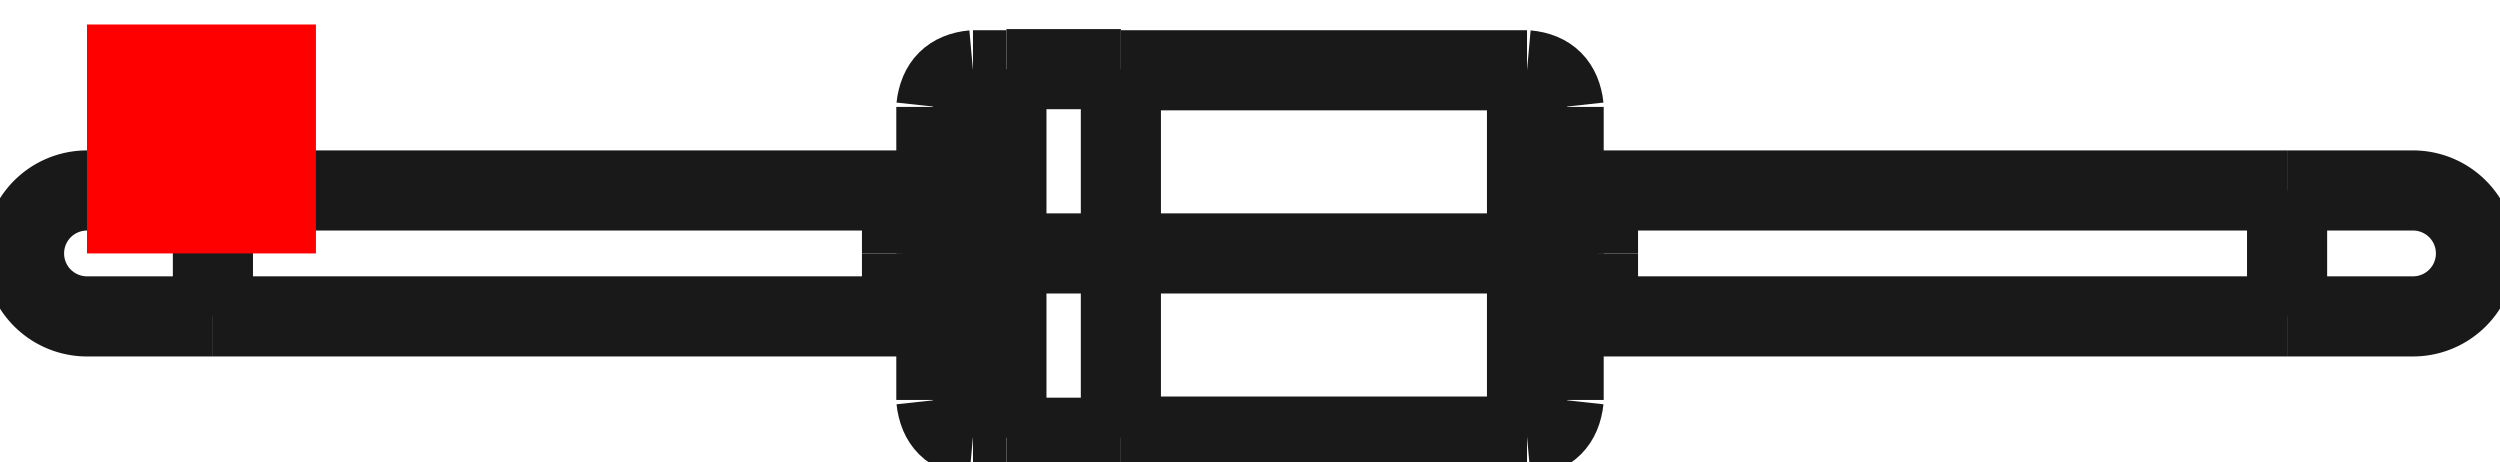 <?xml version="1.0"?>
<!DOCTYPE svg PUBLIC "-//W3C//DTD SVG 1.1//EN" "http://www.w3.org/Graphics/SVG/1.1/DTD/svg11.dtd">
<svg width="10.92mm" height="2.019mm" viewBox="0 0 10.92 2.019" xmlns="http://www.w3.org/2000/svg" version="1.1">
<g id="Shape2DView" transform="translate(0.38,1.107) scale(1,-1)">
<path id="Shape2DView_nwe0000"  d="M -9.3867501250868e-15 0.275 A 0.275 0.275 0 0 1 8.74245e-15 -0.275" stroke="#191919" stroke-width="0.35 px" style="stroke-width:0.35;stroke-miterlimit:4;stroke-dasharray:none;fill:none;fill-opacity:1;fill-rule: evenodd"/>
<path id="Shape2DView_nwe0001"  d="M 3.56 1.0949574580365063e-15 L 3.56 -0.038 L 3.56 -0.076 L 3.56 -0.114 L 3.56 -0.149 L 3.56 -0.183 L 3.56 -0.214 L 3.56 -0.243 L 3.56 -0.269 L 3.56 -0.291 L 3.56 -0.31 L 3.56 -0.324 L 3.56 -0.335 L 3.56 -0.342 L 3.56 -0.344 " stroke="#191919" stroke-width="0.35 px" style="stroke-width:0.35;stroke-miterlimit:4;stroke-dasharray:none;fill:none;fill-opacity:1;fill-rule: evenodd"/>
<path id="Shape2DView_nwe0002"  d="M 3.56 0.344 L 3.56 0.342 L 3.56 0.335 L 3.56 0.324 L 3.56 0.31 L 3.56 0.291 L 3.56 0.269 L 3.56 0.243 L 3.56 0.214 L 3.56 0.183 L 3.56 0.149 L 3.56 0.114 L 3.56 0.076 L 3.56 0.038 L 3.56 1.1791519254778867e-15 " stroke="#191919" stroke-width="0.35 px" style="stroke-width:0.35;stroke-miterlimit:4;stroke-dasharray:none;fill:none;fill-opacity:1;fill-rule: evenodd"/>
<path id="Shape2DView_nwe0003"  d="M 3.71 6.461498003318e-16 L 3.71 -0.072 L 3.71 -0.142 L 3.71 -0.211 L 3.71 -0.278 L 3.71 -0.341 L 3.71 -0.399 L 3.71 -0.453 L 3.71 -0.5 L 3.71 -0.542 L 3.71 -0.577 L 3.71 -0.604 L 3.71 -0.624 L 3.71 -0.636 L 3.71 -0.64 " stroke="#191919" stroke-width="0.35 px" style="stroke-width:0.35;stroke-miterlimit:4;stroke-dasharray:none;fill:none;fill-opacity:1;fill-rule: evenodd"/>
<path id="Shape2DView_nwe0004"  d="M 3.71 0.64 L 3.71 0.636 L 3.71 0.624 L 3.71 0.604 L 3.71 0.577 L 3.71 0.542 L 3.71 0.5 L 3.71 0.453 L 3.71 0.399 L 3.71 0.341 L 3.71 0.278 L 3.71 0.211 L 3.71 0.142 L 3.71 0.072 L 3.71 8.029045906226612e-16 " stroke="#191919" stroke-width="0.35 px" style="stroke-width:0.35;stroke-miterlimit:4;stroke-dasharray:none;fill:none;fill-opacity:1;fill-rule: evenodd"/>
<path id="Shape2DView_nwe0005"  d="M 4.016 1.402211680101215e-15 L 4.016 -0.09 L 4.016 -0.179 L 4.016 -0.266 L 4.016 -0.349 L 4.016 -0.428 L 4.016 -0.502 L 4.016 -0.569 L 4.016 -0.629 L 4.016 -0.682 L 4.016 -0.725 L 4.016 -0.76 L 4.016 -0.785 L 4.016 -0.8 L 4.016 -0.805 " stroke="#191919" stroke-width="0.35 px" style="stroke-width:0.35;stroke-miterlimit:4;stroke-dasharray:none;fill:none;fill-opacity:1;fill-rule: evenodd"/>
<path id="Shape2DView_nwe0006"  d="M 4.016 0.805 L 4.016 0.8 L 4.016 0.785 L 4.016 0.76 L 4.016 0.725 L 4.016 0.682 L 4.016 0.629 L 4.016 0.569 L 4.016 0.502 L 4.016 0.428 L 4.016 0.349 L 4.016 0.266 L 4.016 0.179 L 4.016 0.09 L 4.016 1.5993798147639389e-15 " stroke="#191919" stroke-width="0.35 px" style="stroke-width:0.35;stroke-miterlimit:4;stroke-dasharray:none;fill:none;fill-opacity:1;fill-rule: evenodd"/>
<path id="Shape2DView_nwe0007"  d="M 4.516 1.402211680101215e-15 L 4.516 -0.09 L 4.516 -0.179 L 4.516 -0.266 L 4.516 -0.349 L 4.516 -0.428 L 4.516 -0.502 L 4.516 -0.569 L 4.516 -0.629 L 4.516 -0.682 L 4.516 -0.725 L 4.516 -0.76 L 4.516 -0.785 L 4.516 -0.8 L 4.516 -0.805 " stroke="#191919" stroke-width="0.35 px" style="stroke-width:0.35;stroke-miterlimit:4;stroke-dasharray:none;fill:none;fill-opacity:1;fill-rule: evenodd"/>
<path id="Shape2DView_nwe0008"  d="M 4.516 0.805 L 4.516 0.8 L 4.516 0.785 L 4.516 0.76 L 4.516 0.725 L 4.516 0.682 L 4.516 0.629 L 4.516 0.569 L 4.516 0.502 L 4.516 0.428 L 4.516 0.349 L 4.516 0.266 L 4.516 0.179 L 4.516 0.09 L 4.516 1.5993798147639389e-15 " stroke="#191919" stroke-width="0.35 px" style="stroke-width:0.35;stroke-miterlimit:4;stroke-dasharray:none;fill:none;fill-opacity:1;fill-rule: evenodd"/>
<path id="Shape2DView_nwe0009"  d="M 6.45 6.461498003318e-16 L 6.45 -0.072 L 6.45 -0.142 L 6.45 -0.211 L 6.45 -0.278 L 6.45 -0.341 L 6.45 -0.399 L 6.45 -0.453 L 6.45 -0.5 L 6.45 -0.542 L 6.45 -0.577 L 6.45 -0.604 L 6.45 -0.624 L 6.45 -0.636 L 6.45 -0.64 " stroke="#191919" stroke-width="0.35 px" style="stroke-width:0.35;stroke-miterlimit:4;stroke-dasharray:none;fill:none;fill-opacity:1;fill-rule: evenodd"/>
<path id="Shape2DView_nwe0010"  d="M 6.45 0.64 L 6.45 0.636 L 6.45 0.624 L 6.45 0.604 L 6.45 0.577 L 6.45 0.542 L 6.45 0.5 L 6.45 0.453 L 6.45 0.399 L 6.45 0.341 L 6.45 0.278 L 6.45 0.211 L 6.45 0.142 L 6.45 0.072 L 6.45 8.029045906226612e-16 " stroke="#191919" stroke-width="0.35 px" style="stroke-width:0.35;stroke-miterlimit:4;stroke-dasharray:none;fill:none;fill-opacity:1;fill-rule: evenodd"/>
<path id="Shape2DView_nwe0011"  d="M 6.6 1.0949574580365063e-15 L 6.6 -0.038 L 6.6 -0.076 L 6.6 -0.114 L 6.6 -0.149 L 6.6 -0.183 L 6.6 -0.214 L 6.6 -0.243 L 6.6 -0.269 L 6.6 -0.291 L 6.6 -0.31 L 6.6 -0.324 L 6.6 -0.335 L 6.6 -0.342 L 6.6 -0.344 " stroke="#191919" stroke-width="0.35 px" style="stroke-width:0.35;stroke-miterlimit:4;stroke-dasharray:none;fill:none;fill-opacity:1;fill-rule: evenodd"/>
<path id="Shape2DView_nwe0012"  d="M 6.6 0.344 L 6.6 0.342 L 6.6 0.335 L 6.6 0.324 L 6.6 0.31 L 6.6 0.291 L 6.6 0.269 L 6.6 0.243 L 6.6 0.214 L 6.6 0.183 L 6.6 0.149 L 6.6 0.114 L 6.6 0.076 L 6.6 0.038 L 6.6 1.1791519254778867e-15 " stroke="#191919" stroke-width="0.35 px" style="stroke-width:0.35;stroke-miterlimit:4;stroke-dasharray:none;fill:none;fill-opacity:1;fill-rule: evenodd"/>
<path id="Shape2DView_nwe0013"  d="M 10.16 -0.275 A 0.275 0.275 0 0 1 10.16 0.275" stroke="#191919" stroke-width="0.35 px" style="stroke-width:0.35;stroke-miterlimit:4;stroke-dasharray:none;fill:none;fill-opacity:1;fill-rule: evenodd"/>
<path id="Shape2DView_nwe0015"  d="M 0.55 -0.275 L 0.55 -0.268 L 0.55 -0.248 L 0.55 -0.215 L 0.55 -0.171 L 0.55 -0.119 L 0.55 -0.061 L 0.55 7.264538886538706e-16 L 0.55 0.061 L 0.55 0.119 L 0.55 0.171 L 0.55 0.215 L 0.55 0.248 L 0.55 0.268 L 0.55 0.275 " stroke="#191919" stroke-width="0.35 px" style="stroke-width:0.35;stroke-miterlimit:4;stroke-dasharray:none;fill:none;fill-opacity:1;fill-rule: evenodd"/>
<path id="Shape2DView_nwe0016"  d="M 3.87 6.994405055138e-16 L 3.87 -0.09 L 3.87 -0.178 L 3.87 -0.264 L 3.87 -0.347 L 3.87 -0.426 L 3.87 -0.499 L 3.87 -0.566 L 3.87 -0.625 L 3.87 -0.677 L 3.87 -0.721 L 3.87 -0.755 L 3.87 -0.78 L 3.87 -0.795 L 3.87 -0.8 " stroke="#191919" stroke-width="0.35 px" style="stroke-width:0.35;stroke-miterlimit:4;stroke-dasharray:none;fill:none;fill-opacity:1;fill-rule: evenodd"/>
<path id="Shape2DView_nwe0017"  d="M 3.87 0.8 L 3.87 0.795 L 3.87 0.78 L 3.87 0.755 L 3.87 0.721 L 3.87 0.677 L 3.87 0.625 L 3.87 0.566 L 3.87 0.499 L 3.87 0.426 L 3.87 0.347 L 3.87 0.264 L 3.87 0.178 L 3.87 0.09 L 3.87 8.953839933773765e-16 " stroke="#191919" stroke-width="0.35 px" style="stroke-width:0.35;stroke-miterlimit:4;stroke-dasharray:none;fill:none;fill-opacity:1;fill-rule: evenodd"/>
<path id="Shape2DView_nwe0018"  d="M 6.29 6.994405055138e-16 L 6.29 -0.09 L 6.29 -0.178 L 6.29 -0.264 L 6.29 -0.347 L 6.29 -0.426 L 6.29 -0.499 L 6.29 -0.566 L 6.29 -0.625 L 6.29 -0.677 L 6.29 -0.721 L 6.29 -0.755 L 6.29 -0.78 L 6.29 -0.795 L 6.29 -0.8 " stroke="#191919" stroke-width="0.35 px" style="stroke-width:0.35;stroke-miterlimit:4;stroke-dasharray:none;fill:none;fill-opacity:1;fill-rule: evenodd"/>
<path id="Shape2DView_nwe0019"  d="M 6.29 0.8 L 6.29 0.795 L 6.29 0.78 L 6.29 0.755 L 6.29 0.721 L 6.29 0.677 L 6.29 0.625 L 6.29 0.566 L 6.29 0.499 L 6.29 0.426 L 6.29 0.347 L 6.29 0.264 L 6.29 0.178 L 6.29 0.09 L 6.29 8.953839933773765e-16 " stroke="#191919" stroke-width="0.35 px" style="stroke-width:0.35;stroke-miterlimit:4;stroke-dasharray:none;fill:none;fill-opacity:1;fill-rule: evenodd"/>
<path id="Shape2DView_nwe0020"  d="M 9.61 0.275 L 9.61 0.268 L 9.61 0.248 L 9.61 0.215 L 9.61 0.171 L 9.61 0.119 L 9.61 0.061 L 9.61 8.274872495835273e-16 L 9.61 -0.061 L 9.61 -0.119 L 9.61 -0.171 L 9.61 -0.215 L 9.61 -0.248 L 9.61 -0.268 L 9.61 -0.275 " stroke="#191919" stroke-width="0.35 px" style="stroke-width:0.35;stroke-miterlimit:4;stroke-dasharray:none;fill:none;fill-opacity:1;fill-rule: evenodd"/>
<path id="Shape2DView_nwe0021"  d="M 3.56 1.094957458037e-15 L 3.71 1.094957458037e-15 " stroke="#191919" stroke-width="0.35 px" style="stroke-width:0.35;stroke-miterlimit:4;stroke-dasharray:none;fill:none;fill-opacity:1;fill-rule: evenodd"/>
<path id="Shape2DView_nwe0022"  d="M 3.87 6.994405055138e-16 L 3.852 6.991054247449746e-16 L 3.834 6.981043962735843e-16 L 3.817 6.964500086134675e-16 L 3.801 6.941630666493482e-16 L 3.785 6.912723300033395e-16 L 3.77 6.878141513660098e-16 L 3.757 6.838320193402054e-16 L 3.745 6.793760115466374e-16 L 3.735 6.745021648687461e-16 L 3.726 6.692717707563776e-16 L 3.719 6.637506044502403e-16 L 3.714 6.5800809782008925e-16 L 3.711 6.521164662186785e-16 L 3.71 6.461498003318e-16 " stroke="#191919" stroke-width="0.35 px" style="stroke-width:0.35;stroke-miterlimit:4;stroke-dasharray:none;fill:none;fill-opacity:1;fill-rule: evenodd"/>
<path id="Shape2DView_nwe0023"  d="M 3.87 6.994405055138e-16 L 4.016 6.994405055138e-16 " stroke="#191919" stroke-width="0.35 px" style="stroke-width:0.35;stroke-miterlimit:4;stroke-dasharray:none;fill:none;fill-opacity:1;fill-rule: evenodd"/>
<path id="Shape2DView_nwe0024"  d="M 4.516 1.402211680102e-15 L 4.016 1.402211680102e-15 " stroke="#191919" stroke-width="0.35 px" style="stroke-width:0.35;stroke-miterlimit:4;stroke-dasharray:none;fill:none;fill-opacity:1;fill-rule: evenodd"/>
<path id="Shape2DView_nwe0025"  d="M 4.516 6.994405055138e-16 L 6.29 6.994405055138e-16 " stroke="#191919" stroke-width="0.35 px" style="stroke-width:0.35;stroke-miterlimit:4;stroke-dasharray:none;fill:none;fill-opacity:1;fill-rule: evenodd"/>
<path id="Shape2DView_nwe0026"  d="M 6.45 6.461498003318e-16 L 6.449 6.521164662186785e-16 L 6.446 6.5800809782008925e-16 L 6.441 6.637506044502403e-16 L 6.434 6.692717707563776e-16 L 6.425 6.745021648687461e-16 L 6.415 6.793760115466374e-16 L 6.403 6.838320193402053e-16 L 6.39 6.878141513660098e-16 L 6.375 6.912723300033395e-16 L 6.359 6.941630666493482e-16 L 6.343 6.964500086134675e-16 L 6.326 6.981043962735843e-16 L 6.308 6.991054247449746e-16 L 6.29 6.994405055138e-16 " stroke="#191919" stroke-width="0.35 px" style="stroke-width:0.35;stroke-miterlimit:4;stroke-dasharray:none;fill:none;fill-opacity:1;fill-rule: evenodd"/>
<path id="Shape2DView_nwe0027"  d="M 6.45 1.094957458037e-15 L 6.6 1.094957458037e-15 " stroke="#191919" stroke-width="0.35 px" style="stroke-width:0.35;stroke-miterlimit:4;stroke-dasharray:none;fill:none;fill-opacity:1;fill-rule: evenodd"/>
<path id="Shape2DView_nwe0028"  d="M 0.55 -0.275 Q 0.049 -0.275 8.770761894538737e-15 -0.275 " stroke="#191919" stroke-width="0.35 px" style="stroke-width:0.35;stroke-miterlimit:4;stroke-dasharray:none;fill:none;fill-opacity:1;fill-rule: evenodd"/>
<path id="Shape2DView_nwe0029"  d="M 0.55 0.275 Q 0.054 0.275 -9.43689570931383e-15 0.275 " stroke="#191919" stroke-width="0.35 px" style="stroke-width:0.35;stroke-miterlimit:4;stroke-dasharray:none;fill:none;fill-opacity:1;fill-rule: evenodd"/>
<path id="Shape2DView_nwe0030"  d="M 0.55 -0.275 L 3.56 -0.275 " stroke="#191919" stroke-width="0.35 px" style="stroke-width:0.35;stroke-miterlimit:4;stroke-dasharray:none;fill:none;fill-opacity:1;fill-rule: evenodd"/>
<path id="Shape2DView_nwe0031"  d="M 0.55 0.275 L 3.56 0.275 " stroke="#191919" stroke-width="0.35 px" style="stroke-width:0.35;stroke-miterlimit:4;stroke-dasharray:none;fill:none;fill-opacity:1;fill-rule: evenodd"/>
<path id="Shape2DView_nwe0032"  d="M 3.56 -0.344 L 3.71 -0.344 " stroke="#191919" stroke-width="0.35 px" style="stroke-width:0.35;stroke-miterlimit:4;stroke-dasharray:none;fill:none;fill-opacity:1;fill-rule: evenodd"/>
<path id="Shape2DView_nwe0033"  d="M 3.56 0.344 L 3.71 0.344 " stroke="#191919" stroke-width="0.35 px" style="stroke-width:0.35;stroke-miterlimit:4;stroke-dasharray:none;fill:none;fill-opacity:1;fill-rule: evenodd"/>
<path id="Shape2DView_nwe0034"  d="M 3.87 -0.8 Q 3.726 -0.787 3.71 -0.64 " stroke="#191919" stroke-width="0.35 px" style="stroke-width:0.35;stroke-miterlimit:4;stroke-dasharray:none;fill:none;fill-opacity:1;fill-rule: evenodd"/>
<path id="Shape2DView_nwe0035"  d="M 3.87 0.8 Q 3.726 0.787 3.71 0.64 " stroke="#191919" stroke-width="0.35 px" style="stroke-width:0.35;stroke-miterlimit:4;stroke-dasharray:none;fill:none;fill-opacity:1;fill-rule: evenodd"/>
<path id="Shape2DView_nwe0036"  d="M 3.87 -0.8 L 4.016 -0.8 " stroke="#191919" stroke-width="0.35 px" style="stroke-width:0.35;stroke-miterlimit:4;stroke-dasharray:none;fill:none;fill-opacity:1;fill-rule: evenodd"/>
<path id="Shape2DView_nwe0037"  d="M 3.87 0.8 L 4.016 0.8 " stroke="#191919" stroke-width="0.35 px" style="stroke-width:0.35;stroke-miterlimit:4;stroke-dasharray:none;fill:none;fill-opacity:1;fill-rule: evenodd"/>
<path id="Shape2DView_nwe0038"  d="M 4.516 0.805 L 4.016 0.805 " stroke="#191919" stroke-width="0.35 px" style="stroke-width:0.35;stroke-miterlimit:4;stroke-dasharray:none;fill:none;fill-opacity:1;fill-rule: evenodd"/>
<path id="Shape2DView_nwe0039"  d="M 4.516 -0.805 L 4.016 -0.805 " stroke="#191919" stroke-width="0.35 px" style="stroke-width:0.35;stroke-miterlimit:4;stroke-dasharray:none;fill:none;fill-opacity:1;fill-rule: evenodd"/>
<path id="Shape2DView_nwe0040"  d="M 4.516 -0.8 L 6.29 -0.8 " stroke="#191919" stroke-width="0.35 px" style="stroke-width:0.35;stroke-miterlimit:4;stroke-dasharray:none;fill:none;fill-opacity:1;fill-rule: evenodd"/>
<path id="Shape2DView_nwe0041"  d="M 4.516 0.8 L 6.29 0.8 " stroke="#191919" stroke-width="0.35 px" style="stroke-width:0.35;stroke-miterlimit:4;stroke-dasharray:none;fill:none;fill-opacity:1;fill-rule: evenodd"/>
<path id="Shape2DView_nwe0042"  d="M 6.29 -0.8 Q 6.434 -0.787 6.45 -0.64 " stroke="#191919" stroke-width="0.35 px" style="stroke-width:0.35;stroke-miterlimit:4;stroke-dasharray:none;fill:none;fill-opacity:1;fill-rule: evenodd"/>
<path id="Shape2DView_nwe0043"  d="M 6.29 0.8 Q 6.434 0.787 6.45 0.64 " stroke="#191919" stroke-width="0.35 px" style="stroke-width:0.35;stroke-miterlimit:4;stroke-dasharray:none;fill:none;fill-opacity:1;fill-rule: evenodd"/>
<path id="Shape2DView_nwe0044"  d="M 6.45 -0.344 L 6.6 -0.344 " stroke="#191919" stroke-width="0.35 px" style="stroke-width:0.35;stroke-miterlimit:4;stroke-dasharray:none;fill:none;fill-opacity:1;fill-rule: evenodd"/>
<path id="Shape2DView_nwe0045"  d="M 6.45 0.344 L 6.6 0.344 " stroke="#191919" stroke-width="0.35 px" style="stroke-width:0.35;stroke-miterlimit:4;stroke-dasharray:none;fill:none;fill-opacity:1;fill-rule: evenodd"/>
<path id="Shape2DView_nwe0046"  d="M 6.6 -0.275 L 9.61 -0.275 " stroke="#191919" stroke-width="0.35 px" style="stroke-width:0.35;stroke-miterlimit:4;stroke-dasharray:none;fill:none;fill-opacity:1;fill-rule: evenodd"/>
<path id="Shape2DView_nwe0047"  d="M 6.6 0.275 L 9.61 0.275 " stroke="#191919" stroke-width="0.35 px" style="stroke-width:0.35;stroke-miterlimit:4;stroke-dasharray:none;fill:none;fill-opacity:1;fill-rule: evenodd"/>
<path id="Shape2DView_nwe0048"  d="M 9.61 0.275 L 9.717 0.275 L 9.964 0.275 L 10.16 0.275 " stroke="#191919" stroke-width="0.35 px" style="stroke-width:0.35;stroke-miterlimit:4;stroke-dasharray:none;fill:none;fill-opacity:1;fill-rule: evenodd"/>
<path id="Shape2DView_nwe0049"  d="M 9.61 -0.275 Q 10.111 -0.275 10.16 -0.275 " stroke="#191919" stroke-width="0.35 px" style="stroke-width:0.35;stroke-miterlimit:4;stroke-dasharray:none;fill:none;fill-opacity:1;fill-rule: evenodd"/>
<title>b'Shape2DView'</title>
</g>
<g id="Rectangle" transform="translate(0.38,1.107) scale(1,-1)">
<rect fill="#ff0000" id="origin" width="1" height="1" x="0" y="0" />
<title>b'Rectangle'</title>
</g>
</svg>